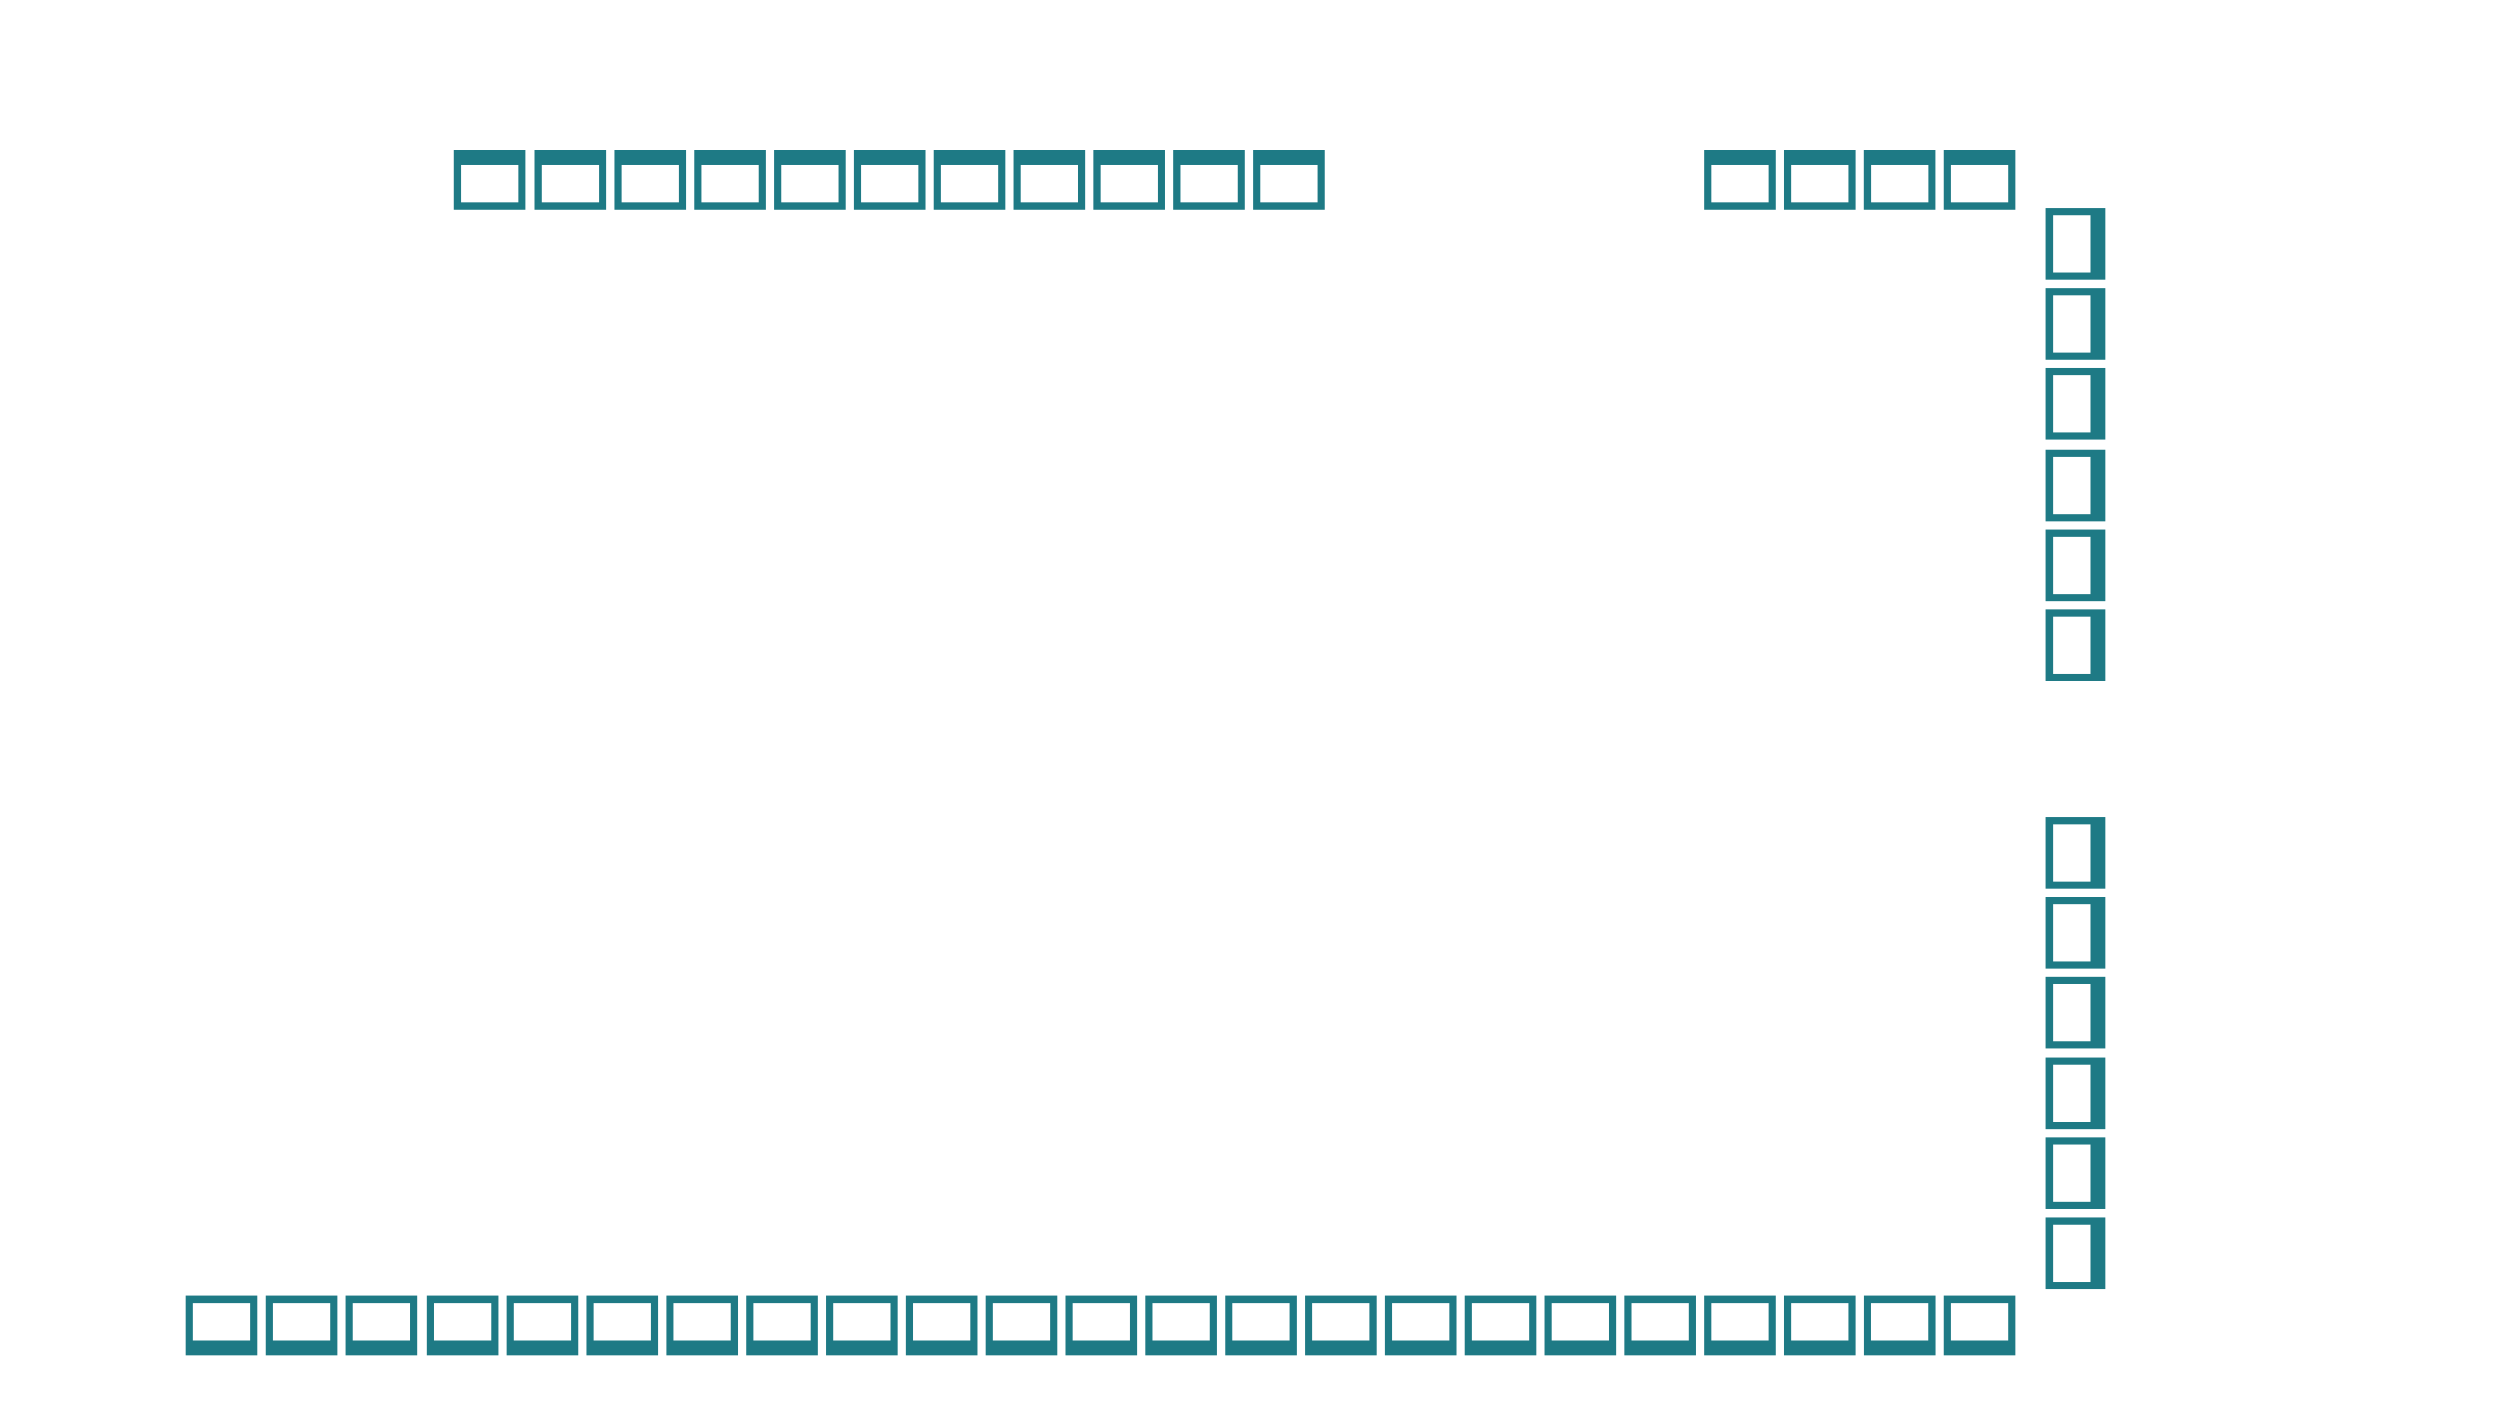 <?xml version="1.0" encoding="utf-8"?>
<!-- Generator: Adobe Illustrator 18.1.1, SVG Export Plug-In . SVG Version: 6.00 Build 0)  -->
<!DOCTYPE svg PUBLIC "-//W3C//DTD SVG 1.1//EN" "http://www.w3.org/Graphics/SVG/1.1/DTD/svg11.dtd">
<svg version="1.1" id="Layer_1" xmlns="http://www.w3.org/2000/svg" xmlns:xlink="http://www.w3.org/1999/xlink" x="0px" y="0px"
	 viewBox="0 0 1920 1080" enable-background="new 0 0 1920 1080" xml:space="preserve">
<g>
	<g>
		<g>
			<path fill="#1E7A85" d="M1492.8,115.2v45.9h55v-45.9H1492.8z M1542.3,155.4h-44v-28.7h44V155.4z"/>
		</g>
	</g>
	<g>
		<g>
			<path fill="#1E7A85" d="M1431.4,115.2v45.9h55v-45.9H1431.4z M1481,155.4h-44v-28.7h44V155.4z"/>
		</g>
	</g>
	<g>
		<g>
			<path fill="#1E7A85" d="M1370.1,115.2v45.9h55v-45.9H1370.1z M1419.6,155.4h-44v-28.7h44V155.4z"/>
		</g>
	</g>
	<g>
		<g>
			<path fill="#1E7A85" d="M1308.8,115.2v45.9h55v-45.9H1308.8z M1358.3,155.4h-44v-28.7h44V155.4z"/>
		</g>
	</g>
	<g>
		<g>
			<path fill="#1E7A85" d="M197.6,1040.9V995h-55v45.9H197.6z M148.1,1000.8h44v28.7h-44V1000.8z"/>
		</g>
	</g>
	<g>
		<g>
			<path fill="#1E7A85" d="M962.4,115.2v45.9h55v-45.9H962.4z M1011.9,155.4h-44v-28.7h44V155.4z"/>
		</g>
	</g>
	<g>
		<g>
			<path fill="#1E7A85" d="M901,115.2v45.9h55v-45.9H901z M950.6,155.4h-44v-28.7h44V155.4z"/>
		</g>
	</g>
	<g>
		<g>
			<path fill="#1E7A85" d="M839.7,115.2v45.9h55v-45.9H839.7z M889.3,155.4h-44v-28.7h44V155.4z"/>
		</g>
	</g>
	<g>
		<g>
			<path fill="#1E7A85" d="M778.4,115.2v45.9h55v-45.9H778.4z M827.9,155.4h-44v-28.7h44V155.4z"/>
		</g>
	</g>
	<g>
		<g>
			<path fill="#1E7A85" d="M873.3,1040.9v-45.9h-55v45.9H873.3z M823.8,1000.8h44v28.7h-44V1000.8z"/>
		</g>
	</g>
	<g>
		<g>
			<path fill="#1E7A85" d="M934.6,1040.9v-45.9h-55v45.9H934.6z M885.1,1000.8h44v28.7h-44V1000.8z"/>
		</g>
	</g>
	<g>
		<g>
			<path fill="#1E7A85" d="M996,1040.9v-45.9h-55v45.9H996z M946.4,1000.8h44v28.7h-44V1000.8z"/>
		</g>
	</g>
	<g>
		<g>
			<path fill="#1E7A85" d="M1057.3,1040.9v-45.9h-55v45.9H1057.3z M1007.7,1000.8h44v28.7h-44V1000.8z"/>
		</g>
	</g>
	<g>
		<g>
			<path fill="#1E7A85" d="M1118.6,1040.9v-45.9h-55v45.9H1118.6z M1069.1,1000.8h44v28.7h-44V1000.8z"/>
		</g>
	</g>
	<g>
		<g>
			<path fill="#1E7A85" d="M1179.9,1040.9v-45.9h-55v45.9H1179.9z M1130.4,1000.8h44v28.7h-44V1000.8z"/>
		</g>
	</g>
	<g>
		<g>
			<path fill="#1E7A85" d="M1241.2,1040.9v-45.9h-55v45.9H1241.2z M1191.7,1000.8h44v28.7h-44V1000.8z"/>
		</g>
	</g>
	<g>
		<g>
			<path fill="#1E7A85" d="M1302.5,1040.9v-45.9h-55v45.9H1302.5z M1253,1000.8h44v28.7h-44V1000.8z"/>
		</g>
	</g>
	<g>
		<g>
			<path fill="#1E7A85" d="M1363.8,1040.9v-45.9h-55v45.9H1363.8z M1314.3,1000.8h44v28.7h-44V1000.8z"/>
		</g>
	</g>
	<g>
		<g>
			<path fill="#1E7A85" d="M717.1,115.2v45.9h55v-45.9H717.1z M766.6,155.4h-44v-28.7h44V155.4z"/>
		</g>
	</g>
	<g>
		<g>
			<path fill="#1E7A85" d="M655.8,115.2v45.9h55v-45.9H655.8z M705.3,155.4h-44v-28.7h44V155.4z"/>
		</g>
	</g>
	<g>
		<g>
			<path fill="#1E7A85" d="M594.5,115.2v45.9h55v-45.9H594.5z M644,155.4h-44v-28.7h44V155.4z"/>
		</g>
	</g>
	<g>
		<g>
			<path fill="#1E7A85" d="M533.2,115.2v45.9h55v-45.9H533.2z M582.7,155.4h-44v-28.7h44V155.4z"/>
		</g>
	</g>
	<g>
		<g>
			<path fill="#1E7A85" d="M471.9,115.2v45.9h55v-45.9H471.9z M521.4,155.4h-44v-28.7h44V155.4z"/>
		</g>
	</g>
	<g>
		<g>
			<path fill="#1E7A85" d="M410.5,115.2v45.9h55v-45.9H410.5z M460.1,155.4h-44v-28.7h44V155.4z"/>
		</g>
	</g>
	<g>
		<g>
			<path fill="#1E7A85" d="M1616.9,159.8H1571v55h45.9V159.8z M1576.8,209.3v-44h28.7v44H1576.8z"/>
		</g>
	</g>
	<g>
		<g>
			<path fill="#1E7A85" d="M348.5,115.2v45.9h55v-45.9H348.5z M398.1,155.4h-44v-28.7h44V155.4z"/>
		</g>
	</g>
	<g>
		<g>
			<path fill="#1E7A85" d="M382.8,1040.9v-45.9h-55v45.9H382.8z M333.3,1000.8h44v28.7h-44V1000.8z"/>
		</g>
	</g>
	<g>
		<g>
			<path fill="#1E7A85" d="M444.1,1040.9v-45.9h-55v45.9H444.1z M394.6,1000.8h44v28.7h-44V1000.8z"/>
		</g>
	</g>
	<g>
		<g>
			<path fill="#1E7A85" d="M505.4,1040.9v-45.9h-55v45.9H505.4z M455.9,1000.8h44v28.7h-44V1000.8z"/>
		</g>
	</g>
	<g>
		<g>
			<path fill="#1E7A85" d="M566.8,1040.9v-45.9h-55v45.9H566.8z M517.2,1000.8h44v28.7h-44V1000.8z"/>
		</g>
	</g>
	<g>
		<g>
			<path fill="#1E7A85" d="M628.1,1040.9v-45.9h-55v45.9H628.1z M578.6,1000.8h44v28.7h-44V1000.8z"/>
		</g>
	</g>
	<g>
		<g>
			<path fill="#1E7A85" d="M689.4,1040.9v-45.9h-55v45.9H689.4z M639.9,1000.8h44v28.7h-44V1000.8z"/>
		</g>
	</g>
	<g>
		<g>
			<path fill="#1E7A85" d="M750.7,1040.9v-45.9h-55v45.9H750.7z M701.2,1000.8h44v28.7h-44V1000.8z"/>
		</g>
	</g>
	<g>
		<g>
			<path fill="#1E7A85" d="M812,1040.9v-45.9h-55v45.9H812z M762.5,1000.8h44v28.7h-44V1000.8z"/>
		</g>
	</g>
	<g>
		<g>
			<path fill="#1E7A85" d="M1425.1,1040.9v-45.9h-55v45.9H1425.1z M1375.6,1000.8h44v28.7h-44V1000.8z"/>
		</g>
	</g>
	<g>
		<g>
			<path fill="#1E7A85" d="M1486.5,1040.9v-45.9h-55v45.9H1486.5z M1436.9,1000.8h44v28.7h-44V1000.8z"/>
		</g>
	</g>
	<g>
		<g>
			<path fill="#1E7A85" d="M1547.8,1040.9v-45.9h-55v45.9H1547.8z M1498.3,1000.8h44v28.7h-44V1000.8z"/>
		</g>
	</g>
	<g>
		<g>
			<path fill="#1E7A85" d="M1616.9,750.2H1571v55h45.9V750.2z M1576.8,799.7v-44h28.7v44H1576.8z"/>
		</g>
	</g>
	<g>
		<g>
			<path fill="#1E7A85" d="M1616.9,688.9H1571v55h45.9V688.9z M1576.8,738.4v-44h28.7v44H1576.8z"/>
		</g>
	</g>
	<g>
		<g>
			<path fill="#1E7A85" d="M1616.9,873.5H1571v55h45.9V873.5z M1576.8,923v-44h28.7v44H1576.8z"/>
		</g>
	</g>
	<g>
		<g>
			<path fill="#1E7A85" d="M1616.9,935H1571v55h45.9V935z M1576.8,984.6v-44h28.7v44H1576.8z"/>
		</g>
	</g>
	<g>
		<g>
			<path fill="#1E7A85" d="M1616.9,812.2H1571v55h45.9V812.2z M1576.8,861.7v-44h28.7v44H1576.8z"/>
		</g>
	</g>
	<g>
		<g>
			<path fill="#1E7A85" d="M1616.9,627.5H1571v55h45.9V627.5z M1576.8,677.1v-44h28.7v44H1576.8z"/>
		</g>
	</g>
	<g>
		<g>
			<path fill="#1E7A85" d="M1616.9,282.6H1571v55h45.9V282.6z M1576.8,332.1v-44h28.7v44H1576.8z"/>
		</g>
	</g>
	<g>
		<g>
			<path fill="#1E7A85" d="M1616.9,221.3H1571v55h45.9V221.3z M1576.8,270.8v-44h28.7v44H1576.8z"/>
		</g>
	</g>
	<g>
		<g>
			<path fill="#1E7A85" d="M1616.9,468H1571v55h45.9V468z M1576.8,517.6v-44h28.7v44H1576.8z"/>
		</g>
	</g>
	<g>
		<g>
			<path fill="#1E7A85" d="M1616.9,406.7H1571v55h45.9V406.7z M1576.8,456.3v-44h28.7v44H1576.8z"/>
		</g>
	</g>
	<g>
		<g>
			<path fill="#1E7A85" d="M1616.9,345.4H1571v55h45.9V345.4z M1576.8,394.9v-44h28.7v44H1576.8z"/>
		</g>
	</g>
	<g>
		<g>
			<path fill="#1E7A85" d="M259.1,1040.9v-45.9h-55v45.9H259.1z M209.6,1000.8h44v28.7h-44V1000.8z"/>
		</g>
	</g>
	<g>
		<g>
			<path fill="#1E7A85" d="M320.4,1040.9v-45.9h-55v45.9H320.4z M270.9,1000.8h44v28.7h-44V1000.8z"/>
		</g>
	</g>
</g>
</svg>
